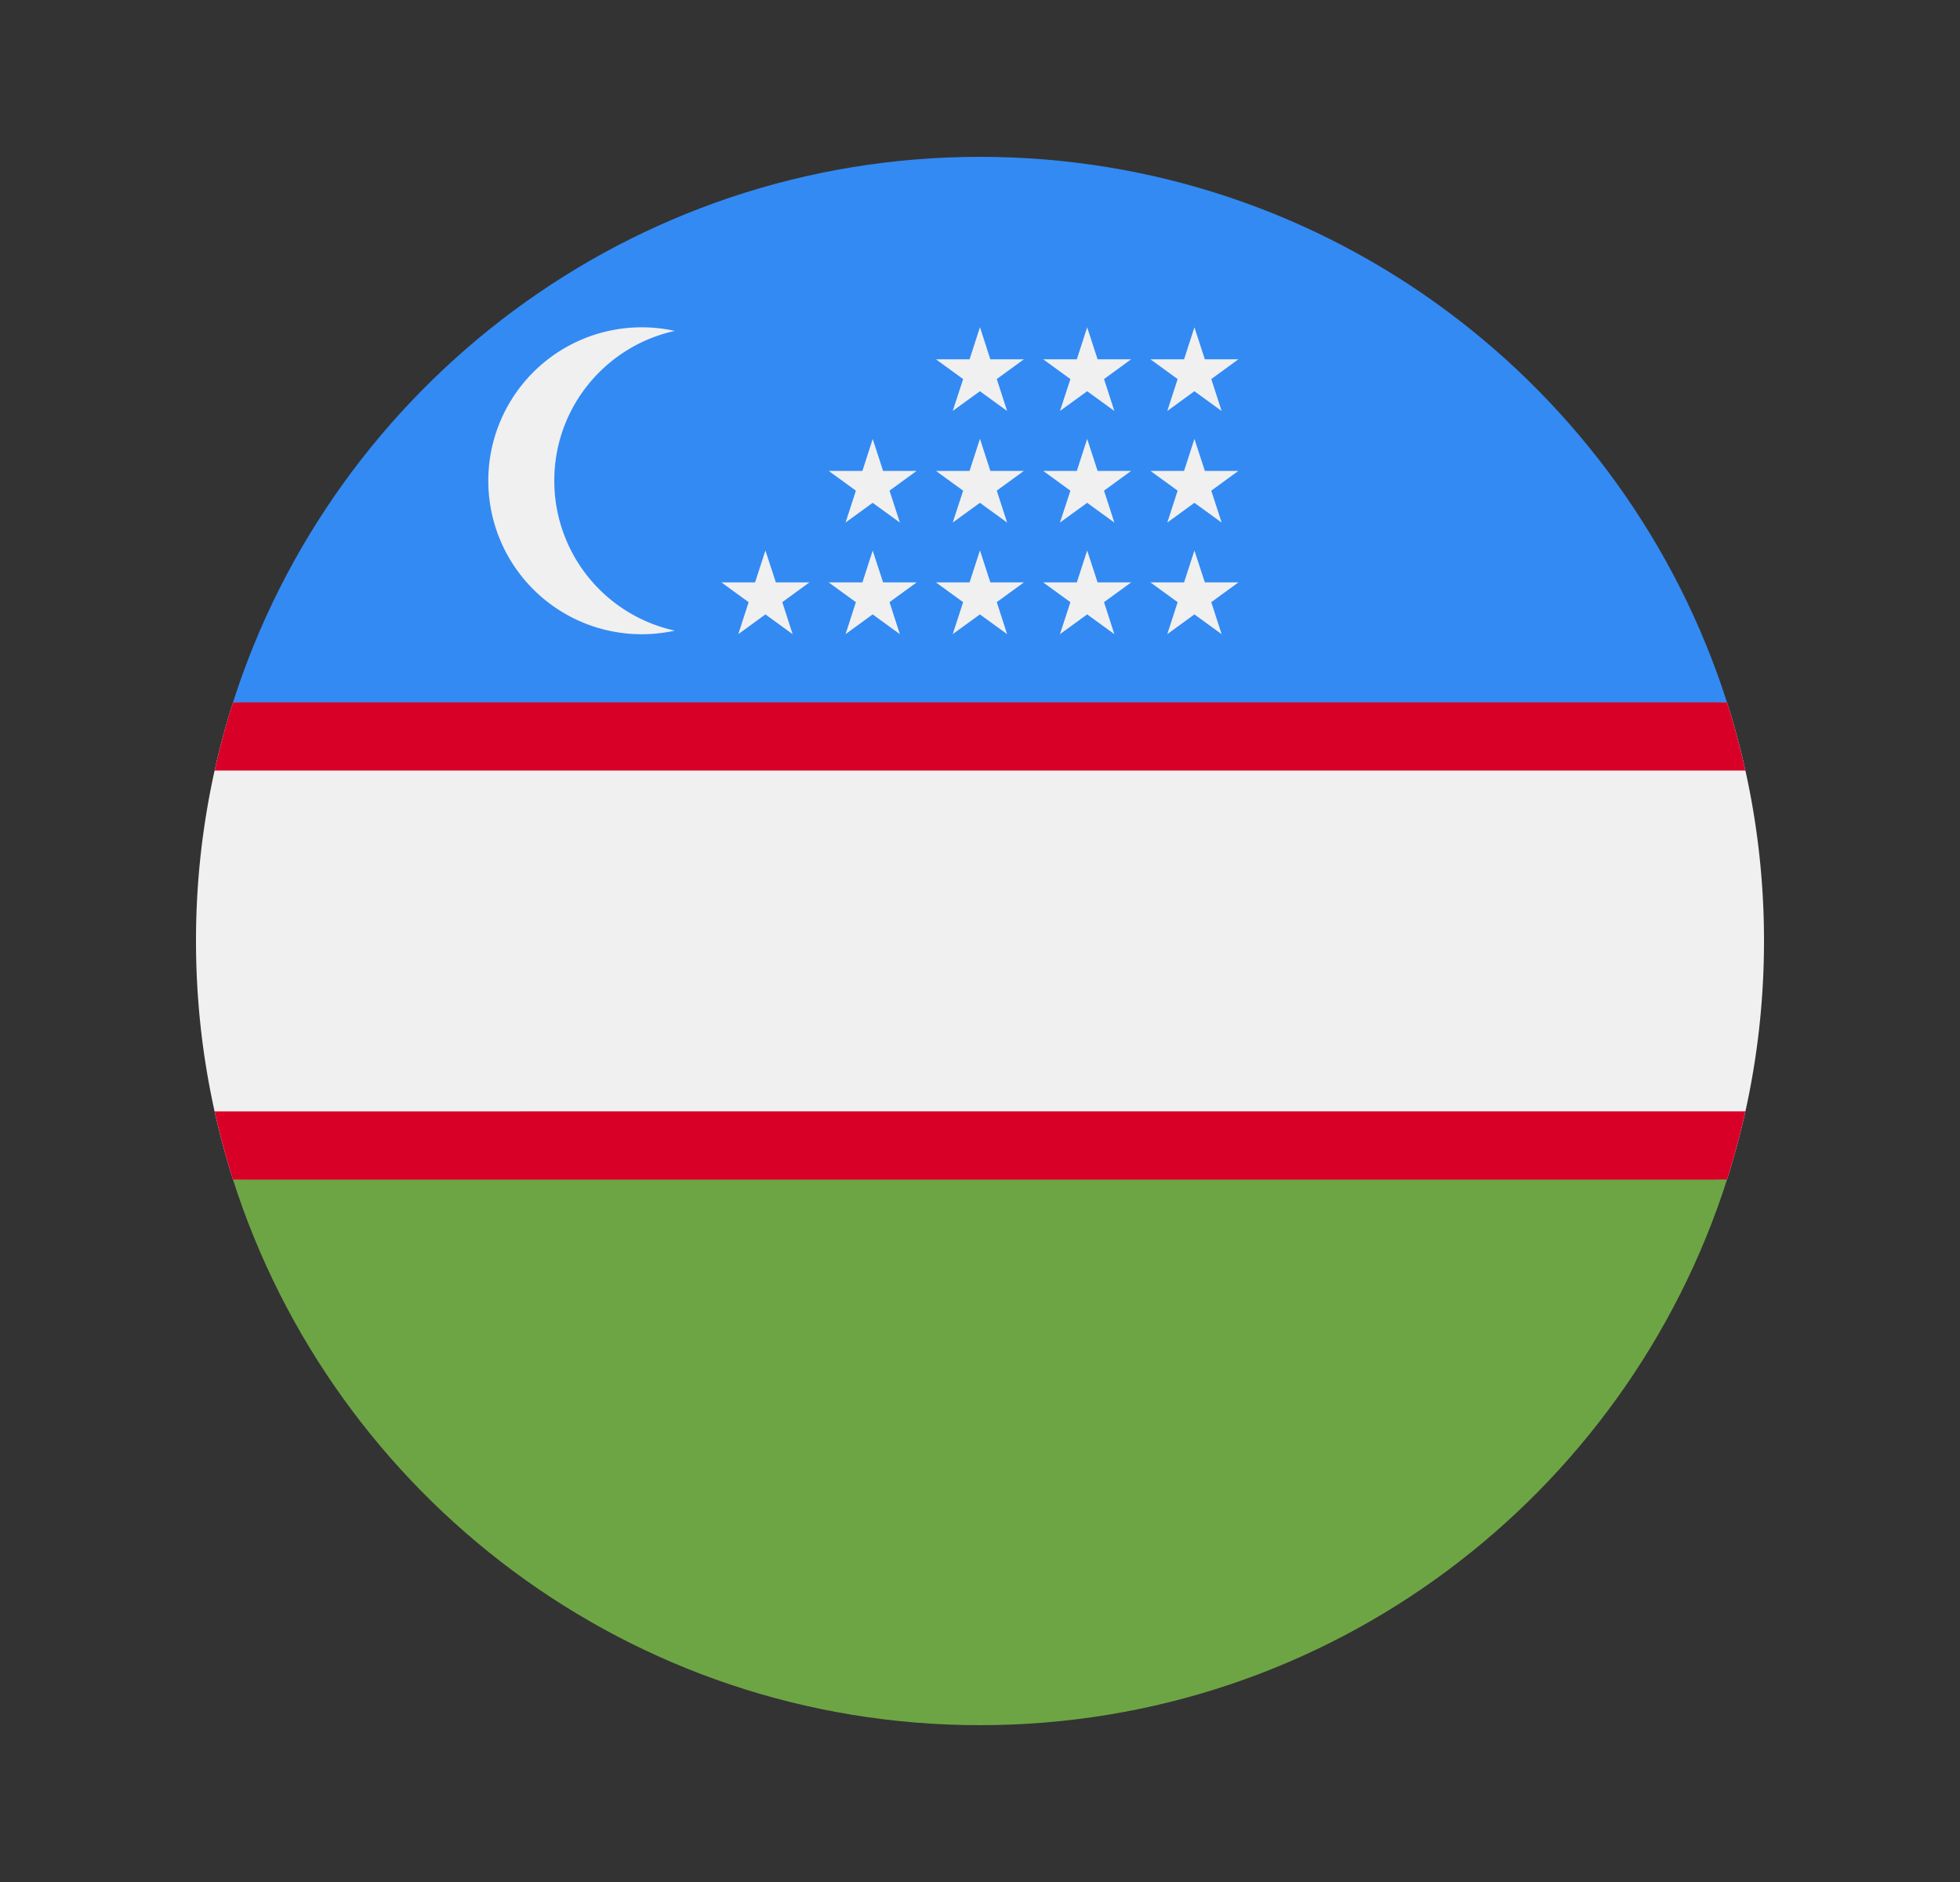 <svg width="25" height="24" fill="none" viewBox="-2 -2 25 24" id="uzs" y="244" xmlns="http://www.w3.org/2000/svg">
        <rect x="-2" y="-2" width="25" height="24" fill="#333333" stroke="none"/>
        <g clip-path="url(#qjclip0)">
            <path d="M.972 6.957A9.99 9.99 0 00.5 10c0 1.061.166 2.084.472 3.043l9.528.435 9.528-.435c.306-.96.472-1.982.472-3.043a9.993 9.993 0 00-.472-3.044L10.5 6.522l-9.528.435z" fill="#F0F0F0"/>
            <path d="M20.028 6.956L10.5 6.522l-9.528.434a9.98 9.98 0 00-.234.87h19.524a9.96 9.96 0 00-.234-.87zM.738 12.174c.065.295.144.585.234.87l9.528.434 9.528-.435c.09-.284.169-.574.234-.87H.738z" fill="#D80027"/>
            <path d="M10.5 20c4.461 0 8.24-2.922 9.528-6.957H.972C2.26 17.078 6.038 20 10.5 20z" fill="#6DA544"/>
            <path d="M10.5 0C6.04 0 2.26 2.922.972 6.957h19.056C18.74 2.922 14.962 0 10.5 0z" fill="#338AF3"/>
            <path d="M5.07 4.13c0-.936.658-1.718 1.537-1.91a1.957 1.957 0 100 3.822A1.957 1.957 0 015.07 4.13zM7.763 5.02l.133.407h.428l-.346.252.132.408-.347-.252-.346.252.132-.408-.347-.252h.429l.132-.407zM9.131 5.02l.133.407h.428l-.346.252.132.408-.347-.252-.346.252.132-.408-.347-.252H9l.132-.407zM10.5 5.02l.132.407h.428l-.346.252.132.408-.347-.252-.347.252.133-.408-.347-.252h.429l.132-.407zM11.867 5.02l.133.407h.428l-.346.252.132.408-.347-.252-.347.252.133-.408-.347-.252h.429l.132-.407zM13.235 5.02l.133.407h.428l-.346.252.132.408-.347-.252-.346.252.132-.408-.347-.252h.429l.132-.407zM9.131 3.597l.133.408h.428l-.346.252.132.407-.347-.252-.346.252.132-.407-.347-.252H9l.132-.408zM10.5 3.597l.132.408h.428l-.346.252.132.407-.347-.252-.347.252.133-.407-.347-.252h.429l.132-.408zM11.867 3.597l.133.408h.428l-.346.252.132.407-.347-.252-.347.252.133-.407-.347-.252h.429l.132-.408zM13.235 3.597l.133.408h.428l-.346.252.132.407-.347-.252-.346.252.132-.407-.347-.252h.429l.132-.408zM10.5 2.174l.132.408h.428l-.346.252.132.407-.347-.252-.347.252.133-.407-.347-.252h.429l.132-.408zM11.867 2.174l.133.408h.428l-.346.252.132.407-.347-.252-.347.252.133-.407-.347-.252h.429l.132-.408zM13.235 2.174l.133.408h.428l-.346.252.132.407-.347-.252-.346.252.132-.407-.347-.252h.429l.132-.408z" fill="#F0F0F0"/>
        </g>
        <defs>
            <clipPath id="qjclip0">
                <path fill="#fff" transform="translate(.5)" d="M0 0h20v20H0z"/>
            </clipPath>
        </defs>
    </svg>